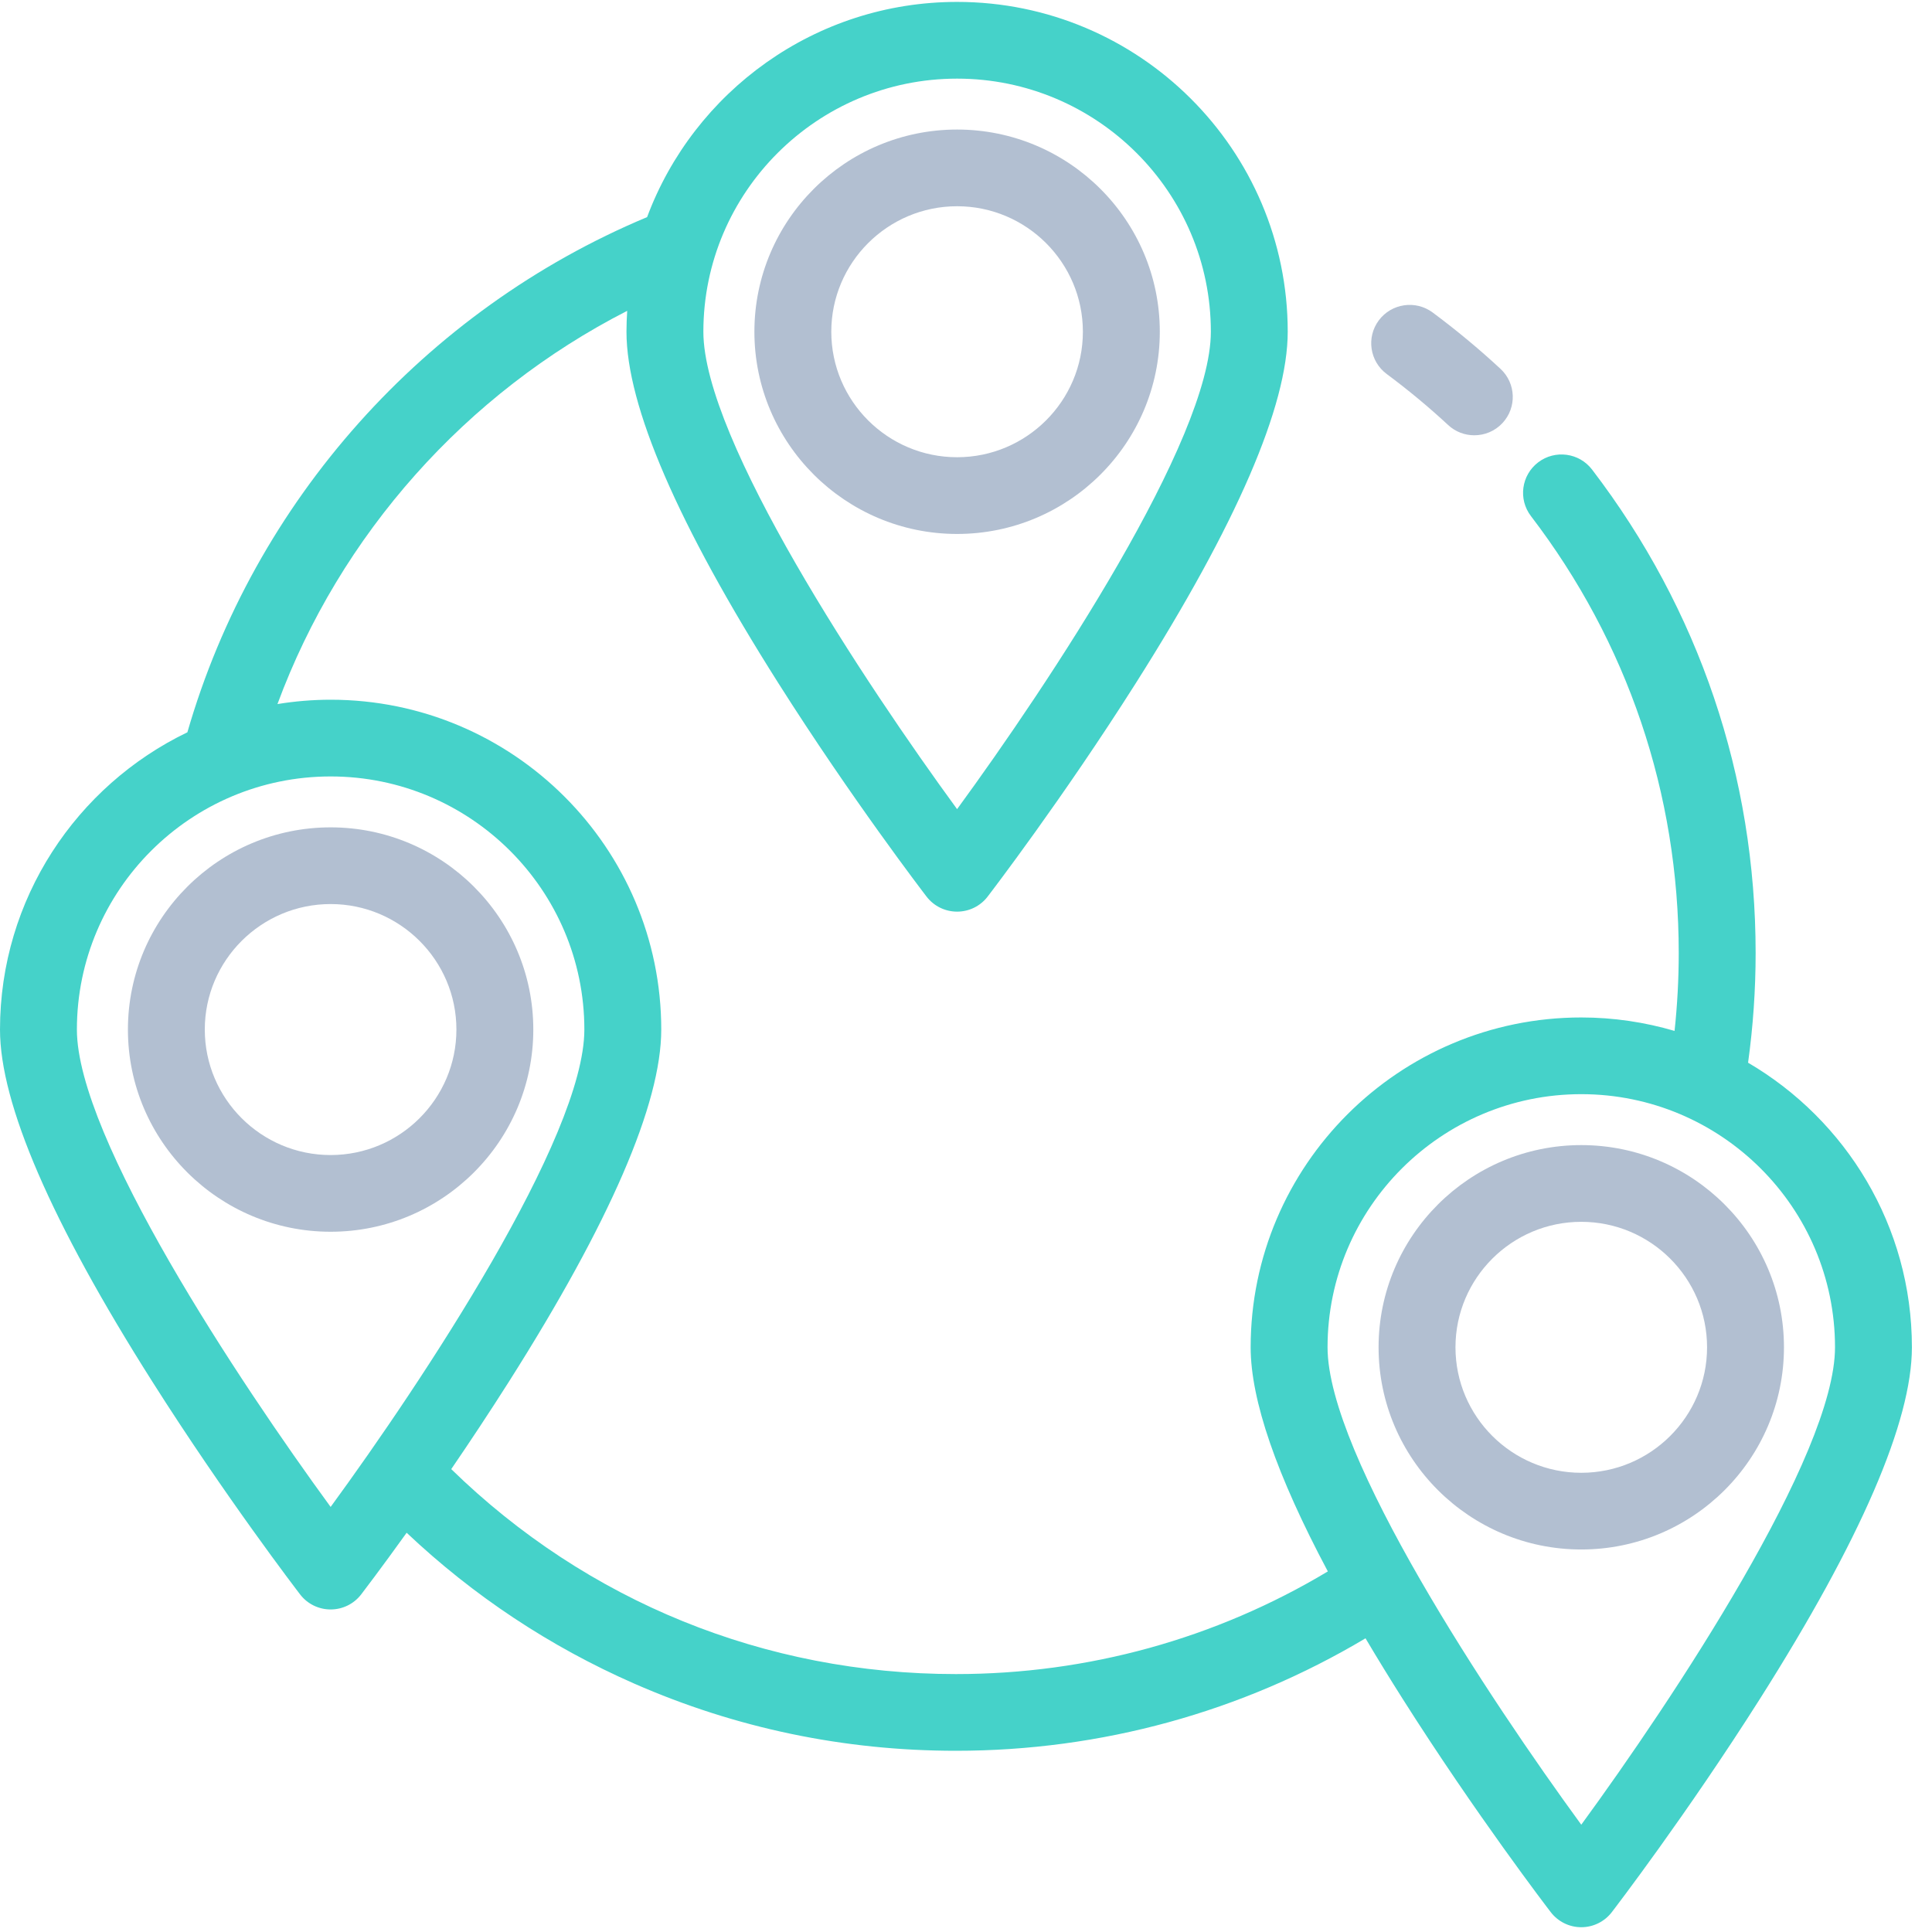 <svg width="80" height="80" viewBox="0 0 80 80" fill="none" xmlns="http://www.w3.org/2000/svg">
<path fill-rule="evenodd" clip-rule="evenodd" d="M57.422 15.488C58.304 16.142 59.159 16.852 59.964 17.599C60.27 17.884 60.66 18.024 61.048 18.024C61.474 18.024 61.9 17.855 62.214 17.518C62.813 16.876 62.777 15.872 62.133 15.274C61.243 14.448 60.297 13.663 59.321 12.938C58.616 12.416 57.618 12.562 57.093 13.266C56.569 13.97 56.716 14.964 57.422 15.488Z" fill="#B2BFD1"/>
<path fill-rule="evenodd" clip-rule="evenodd" d="M13.691 34.259C9.062 34.259 5.297 38.015 5.297 42.632C5.297 47.248 9.062 51.004 13.691 51.004C18.318 51.004 22.083 47.248 22.083 42.632C22.083 38.015 18.318 34.259 13.691 34.259ZM13.69 47.828C10.818 47.828 8.48 45.497 8.48 42.631C8.48 39.766 10.818 37.435 13.69 37.435C16.562 37.435 18.899 39.766 18.899 42.631C18.899 45.497 16.562 47.828 13.69 47.828Z" fill="#B2BFD1"/>
<path fill-rule="evenodd" clip-rule="evenodd" d="M48.025 13.737C48.025 9.12 44.259 5.364 39.631 5.364C35.004 5.364 31.238 9.12 31.238 13.737C31.238 18.353 35.004 22.11 39.631 22.11C44.259 22.11 48.025 18.353 48.025 13.737ZM34.422 13.737C34.422 10.872 36.759 8.54 39.631 8.54C42.503 8.54 44.84 10.872 44.84 13.737C44.84 16.602 42.503 18.933 39.631 18.933C36.759 18.933 34.422 16.602 34.422 13.737Z" fill="#B2BFD1"/>
<path fill-rule="evenodd" clip-rule="evenodd" d="M72.384 44.004C72.591 42.506 72.697 40.984 72.697 39.464C72.697 32.159 70.355 25.237 65.924 19.444C65.391 18.746 64.392 18.612 63.693 19.144C62.994 19.677 62.86 20.673 63.393 21.37C67.397 26.605 69.513 32.862 69.513 39.464C69.513 40.541 69.454 41.62 69.34 42.688C68.114 42.328 66.819 42.131 65.477 42.131C57.928 42.131 51.787 48.258 51.787 55.789C51.787 57.972 52.86 61.083 54.983 65.069C50.341 67.853 45.045 69.32 39.584 69.32C31.677 69.32 24.303 66.315 18.685 60.833C19.444 59.723 20.262 58.49 21.086 57.192C25.263 50.6 27.381 45.701 27.381 42.632C27.381 35.101 21.239 28.974 13.691 28.974C12.941 28.974 12.206 29.037 11.489 29.154C14.084 22.134 19.29 16.286 25.971 12.871C25.953 13.158 25.941 13.445 25.941 13.737C25.941 16.806 28.059 21.705 32.236 28.297C35.264 33.076 38.242 36.964 38.367 37.127C38.669 37.52 39.136 37.749 39.631 37.749C40.127 37.749 40.594 37.52 40.895 37.127C41.02 36.964 43.998 33.076 47.026 28.297C51.204 21.705 53.322 16.806 53.322 13.737C53.322 6.206 47.181 0.079 39.631 0.079C33.755 0.079 28.733 3.792 26.795 8.99C17.579 12.845 10.519 20.755 7.759 30.323C3.172 32.532 0 37.22 0 42.632C0 45.701 2.118 50.6 6.296 57.192C9.324 61.971 12.302 65.859 12.427 66.022C12.728 66.415 13.195 66.644 13.691 66.644C14.186 66.644 14.653 66.415 14.955 66.022C15.016 65.942 15.751 64.982 16.838 63.468C19.603 66.08 22.764 68.178 26.259 69.713C30.467 71.56 34.95 72.496 39.584 72.496C45.595 72.496 51.425 70.89 56.543 67.839C57.021 68.646 57.534 69.483 58.083 70.349C61.111 75.127 64.088 79.016 64.214 79.179C64.515 79.571 64.982 79.802 65.477 79.802C65.973 79.802 66.44 79.571 66.741 79.179C66.867 79.016 69.844 75.127 72.873 70.349C77.05 63.757 79.168 58.858 79.168 55.789C79.168 50.77 76.439 46.378 72.384 44.004ZM39.631 3.256C45.425 3.256 50.139 7.958 50.139 13.737C50.139 18.203 43.422 28.318 39.631 33.505C35.84 28.318 29.125 18.203 29.125 13.737C29.125 7.958 33.838 3.256 39.631 3.256ZM13.691 62.399C9.9 57.213 3.184 47.097 3.184 42.632C3.184 36.852 7.897 32.151 13.691 32.151C19.484 32.151 24.197 36.852 24.197 42.632C24.197 47.097 17.481 57.213 13.691 62.399ZM65.477 75.557C61.687 70.369 54.971 60.255 54.971 55.789C54.971 50.01 59.684 45.307 65.477 45.307C71.271 45.307 75.984 50.01 75.984 55.789C75.984 60.255 69.268 70.369 65.477 75.557Z" fill="#45d2c9"/>
<path fill-rule="evenodd" clip-rule="evenodd" d="M65.477 47.416C60.849 47.416 57.084 51.172 57.084 55.789C57.084 60.406 60.849 64.161 65.477 64.161C70.105 64.161 73.87 60.406 73.87 55.789C73.87 51.172 70.105 47.416 65.477 47.416ZM65.477 60.985C62.604 60.985 60.268 58.654 60.268 55.789C60.268 52.924 62.604 50.593 65.477 50.593C68.349 50.593 70.686 52.924 70.686 55.789C70.686 58.654 68.349 60.985 65.477 60.985Z" fill="#B2BFD1"/>
</svg>
